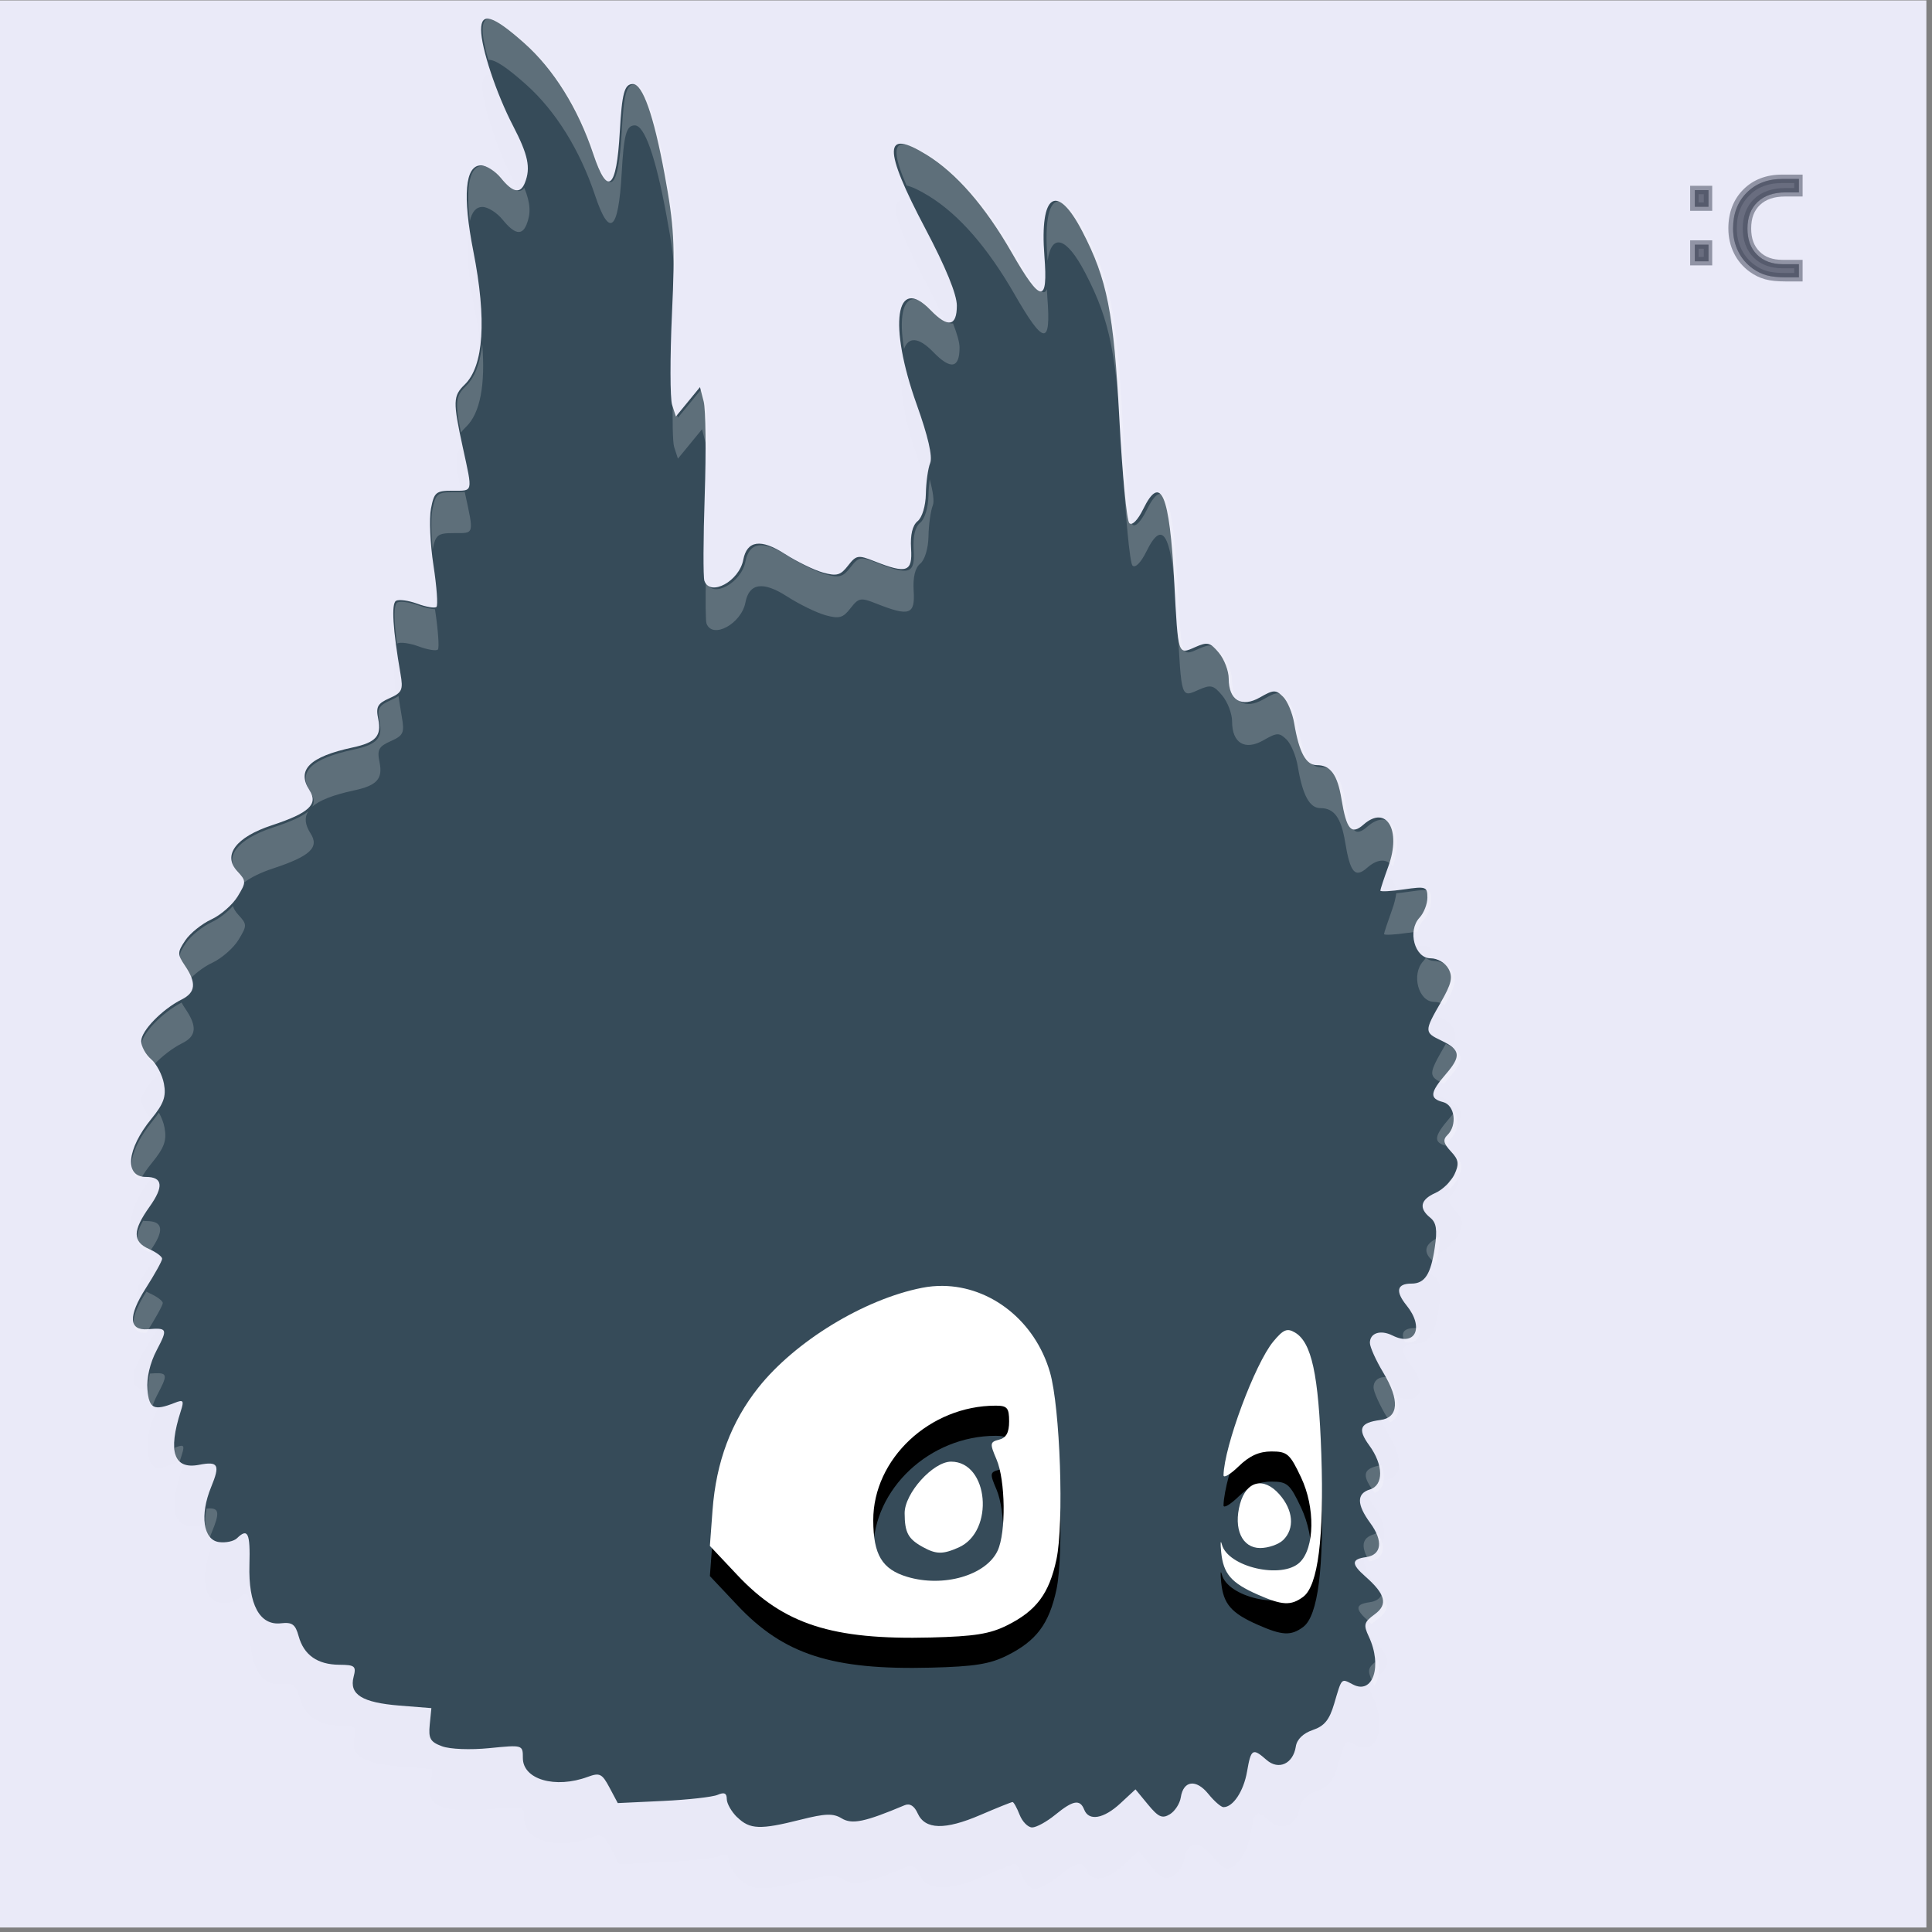 <?xml version="1.0" encoding="UTF-8" standalone="no"?>
<!-- Created with Inkscape (http://www.inkscape.org/) -->

<svg
   xmlns:dc="http://purl.org/dc/elements/1.1/"
   xmlns:cc="http://creativecommons.org/ns#"
   xmlns:rdf="http://www.w3.org/1999/02/22-rdf-syntax-ns#"
   xmlns:svg="http://www.w3.org/2000/svg"
   xmlns="http://www.w3.org/2000/svg"
   xmlns:xlink="http://www.w3.org/1999/xlink"
   xmlns:sodipodi="http://sodipodi.sourceforge.net/DTD/sodipodi-0.dtd"
   xmlns:inkscape="http://www.inkscape.org/namespaces/inkscape"
   width="512"
   height="512"
   viewBox="0 0 512 512"
   id="svg2"
   version="1.1"
   inkscape:version="0.92.2 2405546, 2018-03-11"
   sodipodi:docname="poor.svg">
  <rect x="0" y="0" width="512" height="512" fill="#808080" stroke="none"/>
  <defs
     id="defs4">
    <pattern
       inkscape:collect="always"
       xlink:href="#Strips1_1"
       id="pattern2643"
       patternTransform="scale(2.575,3.343)" />
    <pattern
       inkscape:stockid="Stripes 1:1"
       id="Strips1_1"
       patternTransform="translate(0,0) scale(10,10)"
       height="1"
       width="2"
       patternUnits="userSpaceOnUse"
       inkscape:collect="always">
      <rect
         id="rect1925"
         height="2"
         width="1"
         y="-0.5"
         x="0"
         style="fill:black;stroke:none" />
    </pattern>
    <clipPath
       id="f">
      <rect
         width="384"
         height="384"
         id="rect10"
         x="0"
         y="0" />
    </clipPath>
    <mask
       id="d">
      <g
         id="g7"
         style="filter:url(#alpha)"
         transform="translate(0,540.362)">
        <rect
           width="384"
           height="384"
           id="rect5"
           x="0"
           y="0"
           style="fill-opacity:0.2" />
      </g>
    </mask>
    <filter
       id="alpha"
       x="0"
       y="0"
       width="1"
       height="1">
      <feColorMatrix
         in="SourceGraphic"
         values="0 0 0 0 1 0 0 0 0 1 0 0 0 0 1 0 0 0 1 0"
         id="feColorMatrix2" />
    </filter>
    <clipPath
       id="clipPath189">
      <rect
         width="384"
         height="384"
         id="rect187"
         x="0"
         y="0" />
    </clipPath>
    <clipPath
       id="e">
      <rect
         width="384"
         height="384"
         id="rect21"
         x="0"
         y="0" />
    </clipPath>
    <mask
       id="c">
      <g
         id="g18"
         style="filter:url(#alpha)"
         transform="translate(0,540.362)">
        <rect
           width="384"
           height="384"
           id="rect16"
           x="0"
           y="0"
           style="fill-opacity:0.2" />
      </g>
    </mask>
    <filter
       id="filter198"
       x="0"
       y="0"
       width="1"
       height="1">
      <feColorMatrix
         in="SourceGraphic"
         values="0 0 0 0 1 0 0 0 0 1 0 0 0 0 1 0 0 0 1 0"
         id="feColorMatrix196" />
    </filter>
    <clipPath
       id="clipPath202">
      <rect
         width="384"
         height="384"
         id="rect200"
         x="0"
         y="0" />
    </clipPath>
  </defs>
  <sodipodi:namedview
     id="base"
     pagecolor="#ffffff"
     bordercolor="#666666"
     borderopacity="1.0"
     inkscape:pageopacity="0.0"
     inkscape:pageshadow="2"
     inkscape:zoom="0.53541056"
     inkscape:cx="384.68897"
     inkscape:cy="418.06522"
     inkscape:document-units="px"
     inkscape:current-layer="g2671"
     showgrid="false"
     units="px"
     inkscape:showpageshadow="false"
     inkscape:window-width="1920"
     inkscape:window-height="994"
     inkscape:window-x="0"
     inkscape:window-y="21"
     inkscape:window-maximized="1" />
  <g
     inkscape:label="Livello 1"
     inkscape:groupmode="layer"
     id="layer1"
     transform="translate(0,-540.362)">
    <g
       transform="matrix(11.005,0,0,11.005,-1901.785,3723.089)"
       id="g170">
      <path
         style="opacity:0.3;stroke-width:0.121"
         inkscape:connector-curvature="0"
         id="path37"
         d="m 190.618,-243.979 c -0.139,-0.135 -0.253,-0.334 -0.253,-0.443 0,-0.143 -0.061,-0.171 -0.221,-0.101 -0.121,0.053 -0.714,0.119 -1.316,0.147 l -1.095,0.052 -0.2,-0.376 c -0.178,-0.335 -0.235,-0.363 -0.523,-0.257 -0.786,0.29 -1.568,0.064 -1.568,-0.454 0,-0.319 -9.2e-4,-0.319 -0.807,-0.239 -0.461,0.046 -0.951,0.027 -1.144,-0.044 -0.284,-0.105 -0.331,-0.186 -0.298,-0.522 l 0.04,-0.399 -0.77,-0.061 c -0.902,-0.073 -1.217,-0.268 -1.108,-0.69 0.068,-0.263 0.035,-0.293 -0.348,-0.296 -0.526,-0.006 -0.852,-0.235 -0.978,-0.69 -0.079,-0.287 -0.156,-0.342 -0.426,-0.311 -0.514,0.06 -0.79,-0.452 -0.762,-1.411 0.022,-0.77 -0.038,-0.898 -0.301,-0.642 -0.075,0.073 -0.271,0.115 -0.435,0.092 -0.38,-0.053 -0.465,-0.654 -0.188,-1.328 0.222,-0.54 0.175,-0.627 -0.29,-0.537 -0.611,0.118 -0.758,-0.313 -0.443,-1.295 0.083,-0.257 0.064,-0.284 -0.145,-0.201 -0.505,0.199 -0.619,0.145 -0.659,-0.321 -0.024,-0.28 0.061,-0.642 0.224,-0.951 0.271,-0.517 0.26,-0.543 -0.217,-0.505 -0.46,0.036 -0.477,-0.317 -0.046,-0.99 0.217,-0.339 0.394,-0.66 0.394,-0.712 0,-0.052 -0.142,-0.158 -0.316,-0.235 -0.402,-0.178 -0.399,-0.444 0.012,-1.021 0.348,-0.489 0.32,-0.72 -0.087,-0.72 -0.528,0 -0.466,-0.672 0.13,-1.401 0.299,-0.366 0.362,-0.54 0.304,-0.849 -0.039,-0.214 -0.179,-0.48 -0.31,-0.592 -0.131,-0.112 -0.239,-0.308 -0.239,-0.437 0,-0.248 0.507,-0.77 0.978,-1.005 0.336,-0.168 0.359,-0.399 0.081,-0.813 -0.188,-0.279 -0.188,-0.326 0.006,-0.614 0.115,-0.172 0.398,-0.398 0.627,-0.505 0.229,-0.106 0.516,-0.356 0.637,-0.555 0.21,-0.345 0.209,-0.373 -0.009,-0.608 -0.361,-0.388 -0.033,-0.824 0.833,-1.11 0.901,-0.297 1.127,-0.507 0.909,-0.847 -0.317,-0.493 0.004,-0.809 1.049,-1.033 0.552,-0.118 0.695,-0.278 0.612,-0.681 -0.062,-0.299 -0.019,-0.377 0.27,-0.506 0.305,-0.135 0.335,-0.2 0.267,-0.587 -0.186,-1.076 -0.225,-1.695 -0.109,-1.765 0.068,-0.041 0.3,-0.009 0.516,0.07 0.216,0.08 0.424,0.114 0.462,0.076 0.038,-0.037 0.006,-0.489 -0.073,-1.003 -0.08,-0.515 -0.107,-1.13 -0.06,-1.368 0.076,-0.397 0.12,-0.433 0.52,-0.433 0.505,0 0.49,0.064 0.249,-1.043 -0.242,-1.112 -0.238,-1.243 0.045,-1.519 0.461,-0.448 0.534,-1.568 0.21,-3.213 -0.265,-1.347 -0.202,-2.079 0.181,-2.079 0.131,0 0.349,0.138 0.486,0.307 0.286,0.353 0.468,0.389 0.577,0.113 0.144,-0.362 0.079,-0.67 -0.287,-1.375 -0.405,-0.779 -0.771,-1.882 -0.771,-2.319 0,-0.436 0.289,-0.346 1.041,0.323 0.712,0.633 1.3,1.577 1.666,2.675 0.346,1.037 0.562,0.86 0.64,-0.527 0.053,-0.945 0.112,-1.16 0.316,-1.16 0.236,0 0.502,0.753 0.763,2.166 0.234,1.266 0.258,1.703 0.181,3.376 -0.048,1.058 -0.047,2.049 0.003,2.203 l 0.091,0.281 0.291,-0.354 0.29,-0.354 0.09,0.347 c 0.049,0.191 0.061,1.209 0.025,2.262 -0.035,1.053 -0.039,1.984 -0.008,2.069 0.143,0.386 0.839,0.009 0.938,-0.508 0.09,-0.467 0.424,-0.515 0.999,-0.145 0.294,0.189 0.711,0.393 0.926,0.453 0.332,0.092 0.423,0.067 0.604,-0.166 0.199,-0.256 0.244,-0.263 0.632,-0.109 0.788,0.312 0.927,0.265 0.891,-0.306 -0.021,-0.332 0.034,-0.559 0.158,-0.659 0.109,-0.088 0.194,-0.368 0.199,-0.66 0.005,-0.279 0.052,-0.614 0.104,-0.744 0.062,-0.154 -0.052,-0.651 -0.324,-1.41 -0.691,-1.929 -0.51,-3.156 0.337,-2.279 0.417,0.431 0.631,0.393 0.631,-0.111 0,-0.27 -0.268,-0.927 -0.757,-1.852 -1.026,-1.943 -1.019,-2.434 0.026,-1.79 0.718,0.443 1.411,1.24 2.056,2.363 0.703,1.225 0.879,1.244 0.788,0.083 -0.118,-1.51 0.299,-1.781 0.915,-0.596 0.602,1.16 0.76,1.96 0.895,4.54 0.069,1.316 0.177,2.442 0.24,2.503 0.068,0.066 0.203,-0.071 0.335,-0.339 0.425,-0.866 0.637,-0.366 0.75,1.764 0.094,1.784 0.084,1.755 0.505,1.568 0.297,-0.132 0.362,-0.116 0.572,0.137 0.131,0.157 0.237,0.438 0.237,0.625 0,0.522 0.31,0.707 0.756,0.452 0.324,-0.186 0.38,-0.188 0.554,-0.018 0.107,0.104 0.229,0.394 0.271,0.645 0.117,0.7 0.284,1.008 0.547,1.008 0.33,0 0.498,0.231 0.594,0.817 0.122,0.742 0.239,0.877 0.534,0.616 0.55,-0.484 0.917,0.131 0.599,1.005 -0.107,0.296 -0.195,0.561 -0.195,0.59 0,0.029 0.255,0.017 0.568,-0.029 0.532,-0.077 0.568,-0.065 0.568,0.198 0,0.154 -0.085,0.372 -0.19,0.485 -0.296,0.318 -0.117,0.981 0.264,0.981 0.169,0 0.355,0.108 0.434,0.251 0.112,0.203 0.076,0.359 -0.185,0.813 -0.401,0.697 -0.4,0.726 0.015,0.923 0.462,0.219 0.483,0.374 0.109,0.807 -0.387,0.447 -0.402,0.593 -0.069,0.677 0.284,0.072 0.348,0.559 0.104,0.796 -0.114,0.111 -0.095,0.203 0.083,0.393 0.192,0.207 0.207,0.301 0.087,0.557 -0.079,0.17 -0.287,0.371 -0.462,0.449 -0.362,0.161 -0.405,0.369 -0.123,0.596 0.148,0.12 0.174,0.289 0.11,0.721 -0.096,0.649 -0.24,0.871 -0.565,0.871 -0.352,0 -0.393,0.185 -0.117,0.526 0.433,0.534 0.214,1.004 -0.339,0.726 -0.29,-0.145 -0.546,-0.062 -0.546,0.177 0,0.1 0.146,0.425 0.325,0.722 0.398,0.66 0.371,1.083 -0.072,1.141 -0.493,0.064 -0.559,0.215 -0.268,0.613 0.345,0.471 0.352,0.96 0.016,1.064 -0.323,0.1 -0.32,0.361 0.009,0.81 0.318,0.434 0.275,0.771 -0.105,0.824 -0.353,0.049 -0.357,0.164 -0.019,0.462 0.495,0.435 0.556,0.679 0.23,0.918 -0.26,0.191 -0.276,0.252 -0.141,0.539 0.332,0.708 0.1,1.407 -0.383,1.156 -0.289,-0.15 -0.264,-0.175 -0.453,0.464 -0.115,0.39 -0.236,0.539 -0.517,0.634 -0.231,0.079 -0.382,0.226 -0.408,0.398 -0.064,0.418 -0.416,0.58 -0.707,0.324 -0.335,-0.295 -0.375,-0.272 -0.471,0.284 -0.082,0.472 -0.337,0.857 -0.568,0.857 -0.059,0 -0.225,-0.145 -0.367,-0.321 -0.295,-0.364 -0.602,-0.324 -0.664,0.086 -0.023,0.149 -0.141,0.332 -0.263,0.407 -0.183,0.111 -0.276,0.07 -0.526,-0.233 l -0.304,-0.368 -0.364,0.338 c -0.402,0.373 -0.761,0.436 -0.873,0.153 -0.102,-0.259 -0.268,-0.23 -0.699,0.123 -0.206,0.168 -0.456,0.306 -0.558,0.306 -0.1,0 -0.237,-0.138 -0.303,-0.307 -0.066,-0.169 -0.143,-0.307 -0.171,-0.307 -0.028,0 -0.378,0.141 -0.779,0.313 -0.854,0.367 -1.333,0.354 -1.511,-0.039 -0.082,-0.183 -0.19,-0.251 -0.316,-0.198 -0.959,0.404 -1.269,0.469 -1.518,0.318 -0.208,-0.126 -0.392,-0.12 -0.996,0.032 -0.974,0.245 -1.222,0.236 -1.525,-0.059 z" />
      <g
         id="g53"
         transform="matrix(0.121,0,0,0.121,168.707,-290.209)">
        <path
           style="opacity:1;fill:#eaeaf8;fill-opacity:0.996;stroke:none;stroke-width:4.996;stroke-linecap:round;stroke-linejoin:bevel;stroke-miterlimit:4;stroke-dasharray:none;stroke-dashoffset:0;stroke-opacity:1;paint-order:stroke fill markers"
           d="M 33.773,8.361 H 417.296 V 391.884 H 33.773 Z"
           id="rect2645"
           inkscape:connector-curvature="0" />
        <path
           inkscape:connector-curvature="0"
           id="path39"
           d="m 180.64,369.96 c -1.145,-1.113 -2.082,-2.754 -2.082,-3.648 0,-1.176 -0.504,-1.406 -1.82,-0.832 -1,0.434 -5.883,0.98 -10.848,1.215 l -9.027,0.426 -1.652,-3.102 c -1.469,-2.762 -1.941,-2.992 -4.309,-2.121 -6.477,2.394 -12.926,0.527 -12.926,-3.742 0,-2.633 -0.008,-2.633 -6.652,-1.973 -3.797,0.379 -7.84,0.223 -9.43,-0.367 -2.344,-0.863 -2.727,-1.535 -2.453,-4.305 l 0.328,-3.289 -6.348,-0.504 c -7.438,-0.602 -10.035,-2.207 -9.137,-5.688 0.562,-2.172 0.285,-2.414 -2.871,-2.438 -4.336,-0.047 -7.023,-1.941 -8.062,-5.688 -0.648,-2.363 -1.285,-2.82 -3.508,-2.566 -4.234,0.492 -6.512,-3.723 -6.285,-11.629 0.18,-6.348 -0.312,-7.406 -2.481,-5.293 -0.621,0.602 -2.234,0.949 -3.59,0.758 -3.133,-0.434 -3.836,-5.391 -1.551,-10.945 1.832,-4.453 1.441,-5.172 -2.391,-4.43 -5.035,0.973 -6.25,-2.578 -3.652,-10.68 0.688,-2.121 0.531,-2.34 -1.199,-1.656 -4.16,1.645 -5.102,1.191 -5.43,-2.648 -0.195,-2.305 0.504,-5.293 1.844,-7.836 2.231,-4.262 2.141,-4.477 -1.789,-4.164 -3.793,0.297 -3.93,-2.617 -0.383,-8.16 1.785,-2.797 3.25,-5.438 3.25,-5.867 0,-0.43 -1.172,-1.301 -2.602,-1.934 -3.316,-1.469 -3.289,-3.664 0.098,-8.414 2.867,-4.027 2.641,-5.934 -0.715,-5.934 -4.356,0 -3.844,-5.539 1.07,-11.551 2.465,-3.019 2.981,-4.449 2.508,-6.996 -0.324,-1.762 -1.473,-3.957 -2.555,-4.883 -1.082,-0.922 -1.969,-2.543 -1.969,-3.602 0,-2.047 4.184,-6.344 8.062,-8.285 2.773,-1.387 2.961,-3.293 0.664,-6.699 -1.551,-2.301 -1.547,-2.691 0.051,-5.062 0.949,-1.414 3.277,-3.285 5.168,-4.164 1.891,-0.875 4.254,-2.938 5.25,-4.578 1.73,-2.848 1.727,-3.078 -0.07,-5.012 -2.977,-3.195 -0.273,-6.797 6.871,-9.148 7.426,-2.445 9.289,-4.184 7.492,-6.981 -2.613,-4.062 0.031,-6.668 8.645,-8.52 4.551,-0.977 5.727,-2.289 5.043,-5.617 -0.508,-2.461 -0.16,-3.109 2.227,-4.168 2.512,-1.113 2.758,-1.648 2.203,-4.836 -1.535,-8.871 -1.852,-13.977 -0.902,-14.547 0.559,-0.336 2.473,-0.078 4.25,0.574 1.781,0.656 3.496,0.938 3.812,0.629 0.316,-0.309 0.047,-4.031 -0.602,-8.27 -0.656,-4.242 -0.879,-9.316 -0.496,-11.281 0.629,-3.269 0.988,-3.57 4.285,-3.57 4.164,0 4.039,0.523 2.055,-8.598 -1.996,-9.168 -1.965,-10.25 0.371,-12.523 3.797,-3.691 4.402,-12.93 1.73,-26.484 -2.188,-11.102 -1.664,-17.137 1.492,-17.137 1.078,0 2.879,1.137 4.004,2.527 2.359,2.914 3.859,3.207 4.758,0.93 1.184,-2.984 0.648,-5.527 -2.363,-11.336 -3.336,-6.422 -6.359,-15.52 -6.359,-19.121 0,-3.594 2.379,-2.856 8.586,2.66 5.867,5.215 10.719,13 13.738,22.055 2.856,8.551 4.633,7.086 5.277,-4.344 0.438,-7.793 0.922,-9.566 2.606,-9.566 1.949,0 4.137,6.207 6.293,17.855 1.93,10.434 2.125,14.039 1.488,27.836 -0.398,8.719 -0.387,16.891 0.027,18.164 l 0.754,2.312 2.398,-2.922 2.394,-2.922 0.738,2.859 c 0.406,1.574 0.5,9.965 0.207,18.648 -0.293,8.684 -0.32,16.359 -0.062,17.055 1.18,3.184 6.914,0.074 7.731,-4.191 0.738,-3.848 3.496,-4.246 8.234,-1.199 2.426,1.559 5.859,3.238 7.633,3.734 2.734,0.762 3.488,0.555 4.981,-1.371 1.637,-2.109 2.008,-2.172 5.207,-0.902 6.496,2.574 7.644,2.184 7.344,-2.519 -0.172,-2.738 0.277,-4.606 1.301,-5.434 0.902,-0.727 1.598,-3.031 1.641,-5.438 0.039,-2.297 0.426,-5.059 0.859,-6.133 0.512,-1.27 -0.43,-5.363 -2.672,-11.625 -5.699,-15.902 -4.203,-26.016 2.777,-18.789 3.438,3.555 5.203,3.242 5.203,-0.918 0,-2.227 -2.211,-7.641 -6.242,-15.27 -8.461,-16.02 -8.398,-20.066 0.219,-14.754 5.922,3.652 11.633,10.219 16.949,19.48 5.797,10.102 7.246,10.254 6.5,0.68 -0.969,-12.449 2.469,-14.684 7.543,-4.91 4.965,9.562 6.266,16.156 7.379,37.43 0.57,10.848 1.461,20.129 1.977,20.637 0.562,0.543 1.676,-0.582 2.762,-2.793 3.5,-7.141 5.254,-3.016 6.18,14.539 0.773,14.707 0.695,14.465 4.164,12.93 2.449,-1.086 2.981,-0.957 4.719,1.129 1.078,1.293 1.957,3.609 1.957,5.148 0,4.305 2.559,5.832 6.231,3.723 2.672,-1.535 3.129,-1.551 4.57,-0.145 0.883,0.855 1.887,3.25 2.231,5.32 0.965,5.773 2.34,8.312 4.508,8.312 2.719,0 4.102,1.902 4.898,6.738 1.004,6.117 1.969,7.227 4.402,5.082 4.535,-3.988 7.559,1.082 4.941,8.285 -0.883,2.438 -1.605,4.625 -1.605,4.867 0,0.242 2.106,0.137 4.684,-0.242 4.387,-0.637 4.68,-0.535 4.68,1.629 0,1.273 -0.703,3.07 -1.566,3.996 -2.441,2.621 -0.965,8.086 2.18,8.086 1.391,0 2.926,0.891 3.574,2.07 0.922,1.672 0.625,2.961 -1.523,6.703 -3.305,5.746 -3.301,5.988 0.121,7.609 3.812,1.809 3.984,3.086 0.902,6.652 -3.191,3.684 -3.312,4.887 -0.566,5.582 2.344,0.598 2.867,4.609 0.859,6.562 -0.938,0.914 -0.781,1.672 0.684,3.242 1.586,1.703 1.707,2.484 0.719,4.59 -0.652,1.398 -2.367,3.062 -3.805,3.699 -2.984,1.324 -3.34,3.039 -1.016,4.914 1.223,0.988 1.438,2.383 0.906,5.941 -0.793,5.348 -1.98,7.18 -4.656,7.18 -2.898,0 -3.238,1.523 -0.961,4.34 3.57,4.406 1.766,8.273 -2.793,5.988 -2.387,-1.195 -4.504,-0.508 -4.504,1.461 0,0.828 1.207,3.504 2.68,5.949 3.277,5.438 3.055,8.93 -0.598,9.406 -4.066,0.531 -4.609,1.773 -2.211,5.051 2.844,3.883 2.902,7.918 0.129,8.773 -2.664,0.82 -2.641,2.973 0.074,6.68 2.625,3.578 2.269,6.359 -0.863,6.793 -2.906,0.402 -2.941,1.355 -0.156,3.809 4.078,3.586 4.582,5.602 1.898,7.566 -2.144,1.574 -2.273,2.074 -1.164,4.441 2.734,5.836 0.824,11.602 -3.16,9.527 -2.383,-1.238 -2.18,-1.445 -3.738,3.828 -0.949,3.219 -1.949,4.445 -4.266,5.231 -1.906,0.648 -3.152,1.859 -3.367,3.281 -0.527,3.445 -3.434,4.777 -5.828,2.668 -2.766,-2.43 -3.09,-2.238 -3.883,2.34 -0.676,3.891 -2.777,7.062 -4.68,7.062 -0.488,0 -1.852,-1.191 -3.027,-2.644 -2.43,-3 -4.961,-2.672 -5.477,0.707 -0.188,1.23 -1.164,2.738 -2.172,3.352 -1.512,0.918 -2.277,0.578 -4.34,-1.922 l -2.504,-3.035 -3.004,2.785 c -3.316,3.074 -6.273,3.594 -7.195,1.262 -0.844,-2.137 -2.211,-1.895 -5.766,1.012 -1.695,1.383 -3.758,2.519 -4.598,2.519 -0.828,0 -1.953,-1.137 -2.496,-2.527 -0.543,-1.391 -1.176,-2.527 -1.406,-2.527 -0.227,0 -3.117,1.16 -6.422,2.582 -7.039,3.023 -10.988,2.922 -12.453,-0.32 -0.68,-1.508 -1.57,-2.066 -2.602,-1.629 -7.902,3.332 -10.465,3.867 -12.516,2.621 -1.715,-1.039 -3.231,-0.992 -8.215,0.262 -8.027,2.023 -10.078,1.945 -12.574,-0.484 z"
           style="fill:#364b59;fill-opacity:1" />
        <path
           style="fill:url(#pattern2643);fill-opacity:1;opacity:0"
           d="m 180.64,369.96 c -1.145,-1.113 -2.082,-2.754 -2.082,-3.648 0,-1.176 -0.504,-1.406 -1.82,-0.832 -1,0.434 -5.883,0.98 -10.848,1.215 l -9.027,0.426 -1.652,-3.102 c -1.469,-2.762 -1.941,-2.992 -4.309,-2.121 -6.477,2.394 -12.926,0.527 -12.926,-3.742 0,-2.633 -0.008,-2.633 -6.652,-1.973 -3.797,0.379 -7.84,0.223 -9.43,-0.367 -2.344,-0.863 -2.727,-1.535 -2.453,-4.305 l 0.328,-3.289 -6.348,-0.504 c -7.438,-0.602 -10.035,-2.207 -9.137,-5.688 0.562,-2.172 0.285,-2.414 -2.871,-2.438 -4.336,-0.047 -7.023,-1.941 -8.062,-5.688 -0.648,-2.363 -1.285,-2.82 -3.508,-2.566 -4.234,0.492 -6.512,-3.723 -6.285,-11.629 0.18,-6.348 -0.312,-7.406 -2.481,-5.293 -0.621,0.602 -2.234,0.949 -3.59,0.758 -3.133,-0.434 -3.836,-5.391 -1.551,-10.945 1.832,-4.453 1.441,-5.172 -2.391,-4.43 -5.035,0.973 -6.25,-2.578 -3.652,-10.68 0.688,-2.121 0.531,-2.34 -1.199,-1.656 -4.16,1.645 -5.102,1.191 -5.43,-2.648 -0.195,-2.305 0.504,-5.293 1.844,-7.836 2.231,-4.262 2.141,-4.477 -1.789,-4.164 -3.793,0.297 -3.93,-2.617 -0.383,-8.16 1.785,-2.797 3.25,-5.438 3.25,-5.867 0,-0.43 -1.172,-1.301 -2.602,-1.934 -3.316,-1.469 -3.289,-3.664 0.098,-8.414 2.867,-4.027 2.641,-5.934 -0.715,-5.934 -4.356,0 -3.844,-5.539 1.07,-11.551 2.465,-3.019 2.981,-4.449 2.508,-6.996 -0.324,-1.762 -1.473,-3.957 -2.555,-4.883 -1.082,-0.922 -1.969,-2.543 -1.969,-3.602 0,-2.047 4.184,-6.344 8.062,-8.285 2.773,-1.387 2.961,-3.293 0.664,-6.699 -1.551,-2.301 -1.547,-2.691 0.051,-5.062 0.949,-1.414 3.277,-3.285 5.168,-4.164 1.891,-0.875 4.254,-2.938 5.25,-4.578 1.73,-2.848 1.727,-3.078 -0.07,-5.012 -2.977,-3.195 -0.273,-6.797 6.871,-9.148 7.426,-2.445 9.289,-4.184 7.492,-6.981 -2.613,-4.062 0.031,-6.668 8.645,-8.52 4.551,-0.977 5.727,-2.289 5.043,-5.617 -0.508,-2.461 -0.16,-3.109 2.227,-4.168 2.512,-1.113 2.758,-1.648 2.203,-4.836 -1.535,-8.871 -1.852,-13.977 -0.902,-14.547 0.559,-0.336 2.473,-0.078 4.25,0.574 1.781,0.656 3.496,0.938 3.812,0.629 0.316,-0.309 0.047,-4.031 -0.602,-8.27 -0.656,-4.242 -0.879,-9.316 -0.496,-11.281 0.629,-3.269 0.988,-3.57 4.285,-3.57 4.164,0 4.039,0.523 2.055,-8.598 -1.996,-9.168 -1.965,-10.25 0.371,-12.523 3.797,-3.691 4.402,-12.93 1.73,-26.484 -2.188,-11.102 -1.664,-17.137 1.492,-17.137 1.078,0 2.879,1.137 4.004,2.527 2.359,2.914 3.859,3.207 4.758,0.93 1.184,-2.984 0.648,-5.527 -2.363,-11.336 -3.336,-6.422 -6.359,-15.52 -6.359,-19.121 0,-3.594 2.379,-2.856 8.586,2.66 5.867,5.215 10.719,13 13.738,22.055 2.856,8.551 4.633,7.086 5.277,-4.344 0.438,-7.793 0.922,-9.566 2.606,-9.566 1.949,0 4.137,6.207 6.293,17.855 1.93,10.434 2.125,14.039 1.488,27.836 -0.398,8.719 -0.387,16.891 0.027,18.164 l 0.754,2.312 2.398,-2.922 2.394,-2.922 0.738,2.859 c 0.406,1.574 0.5,9.965 0.207,18.648 -0.293,8.684 -0.32,16.359 -0.062,17.055 1.18,3.184 6.914,0.074 7.731,-4.191 0.738,-3.848 3.496,-4.246 8.234,-1.199 2.426,1.559 5.859,3.238 7.633,3.734 2.734,0.762 3.488,0.555 4.981,-1.371 1.637,-2.109 2.008,-2.172 5.207,-0.902 6.496,2.574 7.644,2.184 7.344,-2.519 -0.172,-2.738 0.277,-4.606 1.301,-5.434 0.902,-0.727 1.598,-3.031 1.641,-5.438 0.039,-2.297 0.426,-5.059 0.859,-6.133 0.512,-1.27 -0.43,-5.363 -2.672,-11.625 -5.699,-15.902 -4.203,-26.016 2.777,-18.789 3.438,3.555 5.203,3.242 5.203,-0.918 0,-2.227 -2.211,-7.641 -6.242,-15.27 -8.461,-16.02 -8.398,-20.066 0.219,-14.754 5.922,3.652 11.633,10.219 16.949,19.48 5.797,10.102 7.246,10.254 6.5,0.68 -0.969,-12.449 2.469,-14.684 7.543,-4.91 4.965,9.562 6.266,16.156 7.379,37.43 0.57,10.848 1.461,20.129 1.977,20.637 0.562,0.543 1.676,-0.582 2.762,-2.793 3.5,-7.141 5.254,-3.016 6.18,14.539 0.773,14.707 0.695,14.465 4.164,12.93 2.449,-1.086 2.981,-0.957 4.719,1.129 1.078,1.293 1.957,3.609 1.957,5.148 0,4.305 2.559,5.832 6.231,3.723 2.672,-1.535 3.129,-1.551 4.57,-0.145 0.883,0.855 1.887,3.25 2.231,5.32 0.965,5.773 2.34,8.312 4.508,8.312 2.719,0 4.102,1.902 4.898,6.738 1.004,6.117 1.969,7.227 4.402,5.082 4.535,-3.988 7.559,1.082 4.941,8.285 -0.883,2.438 -1.605,4.625 -1.605,4.867 0,0.242 2.106,0.137 4.684,-0.242 4.387,-0.637 4.68,-0.535 4.68,1.629 0,1.273 -0.703,3.07 -1.566,3.996 -2.441,2.621 -0.965,8.086 2.18,8.086 1.391,0 2.926,0.891 3.574,2.07 0.922,1.672 0.625,2.961 -1.523,6.703 -3.305,5.746 -3.301,5.988 0.121,7.609 3.812,1.809 3.984,3.086 0.902,6.652 -3.191,3.684 -3.312,4.887 -0.566,5.582 2.344,0.598 2.867,4.609 0.859,6.562 -0.938,0.914 -0.781,1.672 0.684,3.242 1.586,1.703 1.707,2.484 0.719,4.59 -0.652,1.398 -2.367,3.062 -3.805,3.699 -2.984,1.324 -3.34,3.039 -1.016,4.914 1.223,0.988 1.438,2.383 0.906,5.941 -0.793,5.348 -1.98,7.18 -4.656,7.18 -2.898,0 -3.238,1.523 -0.961,4.34 3.57,4.406 1.766,8.273 -2.793,5.988 -2.387,-1.195 -4.504,-0.508 -4.504,1.461 0,0.828 1.207,3.504 2.68,5.949 3.277,5.438 3.055,8.93 -0.598,9.406 -4.066,0.531 -4.609,1.773 -2.211,5.051 2.844,3.883 2.902,7.918 0.129,8.773 -2.664,0.82 -2.641,2.973 0.074,6.68 2.625,3.578 2.269,6.359 -0.863,6.793 -2.906,0.402 -2.941,1.355 -0.156,3.809 4.078,3.586 4.582,5.602 1.898,7.566 -2.144,1.574 -2.273,2.074 -1.164,4.441 2.734,5.836 0.824,11.602 -3.16,9.527 -2.383,-1.238 -2.18,-1.445 -3.738,3.828 -0.949,3.219 -1.949,4.445 -4.266,5.231 -1.906,0.648 -3.152,1.859 -3.367,3.281 -0.527,3.445 -3.434,4.777 -5.828,2.668 -2.766,-2.43 -3.09,-2.238 -3.883,2.34 -0.676,3.891 -2.777,7.062 -4.68,7.062 -0.488,0 -1.852,-1.191 -3.027,-2.644 -2.43,-3 -4.961,-2.672 -5.477,0.707 -0.188,1.23 -1.164,2.738 -2.172,3.352 -1.512,0.918 -2.277,0.578 -4.34,-1.922 l -2.504,-3.035 -3.004,2.785 c -3.316,3.074 -6.273,3.594 -7.195,1.262 -0.844,-2.137 -2.211,-1.895 -5.766,1.012 -1.695,1.383 -3.758,2.519 -4.598,2.519 -0.828,0 -1.953,-1.137 -2.496,-2.527 -0.543,-1.391 -1.176,-2.527 -1.406,-2.527 -0.227,0 -3.117,1.16 -6.422,2.582 -7.039,3.023 -10.988,2.922 -12.453,-0.32 -0.68,-1.508 -1.57,-2.066 -2.602,-1.629 -7.902,3.332 -10.465,3.867 -12.516,2.621 -1.715,-1.039 -3.231,-0.992 -8.215,0.262 -8.027,2.023 -10.078,1.945 -12.574,-0.484 z"
           id="path402"
           inkscape:connector-curvature="0" />
        <g
           clip-path="url(#f)"
           id="use41">
          <path
             inkscape:connector-curvature="0"
             id="path398"
             d="m 221.53,270.19 c -1.363,-0.012 -2.742,0.113 -4.125,0.387 -11.535,2.277 -25.238,10.629 -32.57,19.863 -5.41,6.82 -8.387,14.773 -9.109,24.363 l -0.531,7.137 5.465,5.801 c 9.219,9.809 18.879,12.926 38.484,12.426 8.738,-0.219 11.785,-0.707 15.242,-2.441 5.801,-2.906 8.324,-6.281 9.781,-13.098 1.535,-7.199 0.738,-30.25 -1.289,-37.246 -2.973,-10.246 -11.793,-17.098 -21.348,-17.191 z m 10.555,23.836 c 2.281,0 2.664,0.445 2.664,3.129 0,2.231 -0.578,3.277 -1.996,3.637 -1.84,0.469 -1.871,0.762 -0.516,3.922 1.793,4.168 1.918,14.559 0.223,18.176 -2.301,4.918 -10.793,7.367 -17.992,5.203 -5.008,-1.508 -6.734,-4.387 -6.758,-11.234 -0.035,-12.246 11.258,-22.832 24.375,-22.832 z" />
        </g>
        <path
           style="fill:#ffffff"
           inkscape:connector-curvature="0"
           id="path43"
           d="m 221.53,264.19 c -1.363,-0.012 -2.742,0.113 -4.125,0.387 -11.535,2.277 -25.238,10.629 -32.57,19.863 -5.41,6.82 -8.387,14.773 -9.109,24.363 l -0.531,7.137 5.465,5.801 c 9.219,9.809 18.879,12.926 38.484,12.426 8.738,-0.219 11.785,-0.707 15.242,-2.441 5.801,-2.906 8.324,-6.281 9.781,-13.098 1.535,-7.199 0.738,-30.25 -1.289,-37.246 -2.973,-10.246 -11.793,-17.098 -21.348,-17.191 z m 10.555,23.836 c 2.281,0 2.664,0.445 2.664,3.129 0,2.231 -0.578,3.277 -1.996,3.637 -1.84,0.469 -1.871,0.762 -0.516,3.922 1.793,4.168 1.918,14.559 0.223,18.176 -2.301,4.918 -10.793,7.367 -17.992,5.203 -5.008,-1.508 -6.734,-4.387 -6.758,-11.234 -0.035,-12.246 11.258,-22.832 24.375,-22.832 z" />
        <path
           style="fill:#ffffff"
           inkscape:connector-curvature="0"
           id="path45"
           d="m 224.7,316.25 c 7.215,-3.191 5.992,-17.082 -1.5,-17.082 -3.594,0 -9.262,6.297 -9.246,10.266 0.019,3.867 0.691,5.113 3.629,6.734 2.648,1.461 3.977,1.477 7.117,0.082 z" />
        <g
           clip-path="url(#e)"
           id="use47">
          <path
             inkscape:connector-curvature="0"
             id="path394"
             d="m 293.27,332.07 c 2.957,-2.18 4.176,-11.766 3.609,-28.426 -0.539,-15.828 -1.93,-22.23 -5.25,-24.18 -1.562,-0.918 -2.312,-0.602 -4.312,1.809 -3.637,4.383 -9.777,20.875 -9.898,26.594 -0.016,0.652 1.344,-0.145 3.016,-1.77 2.144,-2.086 4.062,-2.957 6.512,-2.957 3.16,0 3.684,0.457 5.918,5.199 2.816,5.969 2.695,13.988 -0.258,16.859 -3.535,3.438 -14.355,0.949 -15.527,-3.574 -0.254,-0.984 -0.312,-0.273 -0.125,1.586 0.43,4.269 1.984,6.086 7.203,8.391 4.945,2.188 6.668,2.277 9.113,0.473 z" />
        </g>
        <path
           style="fill:#ffffff"
           inkscape:connector-curvature="0"
           id="path49"
           d="m 293.27,326.07 c 2.957,-2.18 4.176,-11.766 3.609,-28.426 -0.539,-15.828 -1.93,-22.23 -5.25,-24.18 -1.562,-0.918 -2.312,-0.602 -4.312,1.809 -3.637,4.383 -9.777,20.875 -9.898,26.594 -0.016,0.652 1.344,-0.145 3.016,-1.77 2.144,-2.086 4.062,-2.957 6.512,-2.957 3.16,0 3.684,0.457 5.918,5.199 2.816,5.969 2.695,13.988 -0.258,16.859 -3.535,3.438 -14.355,0.949 -15.527,-3.574 -0.254,-0.984 -0.312,-0.273 -0.125,1.586 0.43,4.269 1.984,6.086 7.203,8.391 4.945,2.188 6.668,2.277 9.113,0.473 z" />
        <path
           style="fill:#ffffff"
           inkscape:connector-curvature="0"
           id="path51"
           d="m 289.29,314.77 c 2.332,-2.269 2.023,-5.957 -0.766,-9.105 -3.117,-3.523 -6.562,-2.684 -7.82,1.906 -1.355,4.949 0.391,8.789 4.008,8.789 1.617,0 3.68,-0.715 4.578,-1.59 z" />
        <g
           aria-label=":D"
           style="font-style:normal;font-variant:normal;font-weight:bold;font-stretch:normal;font-size:15.98px;line-height:1.25;font-family:Decker;-inkscape-font-specification:'Decker, Bold';font-variant-ligatures:normal;font-variant-caps:normal;font-variant-numeric:normal;font-feature-settings:normal;text-align:start;letter-spacing:0px;word-spacing:0px;writing-mode:lr-tb;text-anchor:start;fill:#000000;fill-opacity:1;stroke:none;stroke-width:0.749"
           id="text2650">
          <g
             id="g2665"
             transform="matrix(1.724,0,0,1.724,-184.864,-87.432)"
             style="fill:#474c5f;fill-opacity:0.54">
            <path
               id="path2654"
               style="fill:#474c5f;fill-opacity:0.54;stroke-width:0.749"
               d="m 332.67,76.173 c -1.706,0 -3.083,0.528 -4.129,1.584 -1.051,1.056 -1.576,2.435 -1.576,4.136 0,0.968 0.197,1.849 0.593,2.645 0.39,0.796 0.956,1.459 1.694,1.99 0.499,0.359 1.032,0.616 1.599,0.772 0.567,0.156 1.33,0.234 2.287,0.234 h 1.428 V 86.014 h -1.835 c -1.264,0 -2.263,-0.367 -2.996,-1.1 -0.739,-0.739 -1.108,-1.741 -1.108,-3.005 0,-1.311 0.39,-2.335 1.17,-3.074 0.78,-0.739 1.859,-1.108 3.238,-1.108 h 1.53 v -1.554 z m -8.541,3.21 h -1.576 v -1.919 h 1.576 z m 0,6.297 h -1.576 v -1.919 h 1.576 z"
               inkscape:connector-curvature="0" />
            <path
               d="m 332.67,76.173 c -1.706,0 -3.083,0.528 -4.129,1.584 -1.051,1.056 -1.576,2.435 -1.576,4.136 0,0.968 0.197,1.849 0.593,2.645 0.39,0.796 0.956,1.459 1.694,1.99 0.499,0.359 1.032,0.616 1.599,0.772 0.567,0.156 1.33,0.234 2.287,0.234 h 1.428 V 86.014 h -1.835 c -1.264,0 -2.263,-0.367 -2.996,-1.1 -0.739,-0.739 -1.108,-1.741 -1.108,-3.005 0,-1.311 0.39,-2.335 1.17,-3.074 0.78,-0.739 1.859,-1.108 3.238,-1.108 h 1.53 v -1.554 z m -8.541,3.21 h -1.576 v -1.919 h 1.576 z m 0,6.297 h -1.576 v -1.919 h 1.576 z"
               style="fill:#474c5f;fill-opacity:0.54;stroke-width:0.749"
               id="path2677"
               inkscape:connector-curvature="0" />
          </g>
          <g
             style="fill:none;stroke:#000000;stroke-opacity:1;stroke-width:0.974;stroke-miterlimit:4;stroke-dasharray:none"
             transform="rotate(90,328.56,81.854)"
             id="g2671">
            <path
               style="color:#000000;font-style:normal;font-variant:normal;font-weight:normal;font-stretch:normal;font-size:medium;line-height:1.25;font-family:Decker;-inkscape-font-specification:'Decker, Bold';font-variant-ligatures:normal;font-variant-position:normal;font-variant-caps:normal;font-variant-numeric:normal;font-variant-alternates:normal;font-feature-settings:normal;text-indent:0;text-align:start;text-decoration:none;text-decoration-line:none;text-decoration-style:solid;text-decoration-color:#000000;letter-spacing:0px;word-spacing:0px;text-transform:none;writing-mode:lr-tb;direction:ltr;text-orientation:mixed;dominant-baseline:auto;baseline-shift:baseline;text-anchor:start;white-space:normal;shape-padding:0;clip-rule:nonzero;display:inline;overflow:visible;visibility:visible;opacity:1;isolation:auto;mix-blend-mode:normal;color-interpolation:sRGB;color-interpolation-filters:linearRGB;solid-color:#000000;solid-opacity:1;vector-effect:none;fill:#474c5f;fill-opacity:0.54;fill-rule:nonzero;stroke:none;stroke-width:1.679;stroke-linecap:butt;stroke-linejoin:miter;stroke-miterlimit:4;stroke-dasharray:none;stroke-dashoffset:0;stroke-opacity:1;color-rendering:auto;image-rendering:auto;shape-rendering:auto;text-rendering:auto;enable-background:accumulate"
               d="m 289.733,21.854 c 0,3.113 0.999,5.747 2.979,7.71 1.98,1.97 4.618,2.963 7.723,2.963 1.782,0 3.439,-0.369 4.932,-1.111 1.492,-0.732 2.748,-1.805 3.737,-3.181 0.673,-0.936 1.165,-1.948 1.461,-3.023 0.301,-1.094 0.431,-2.469 0.431,-4.164 v -3.299 h -4.299 v 4 c 0,2.017 -0.559,3.478 -1.653,4.572 -1.104,1.104 -2.57,1.663 -4.585,1.663 -2.093,0 -3.587,-0.589 -4.69,-1.754 -1.104,-1.166 -1.677,-2.776 -1.677,-5.003 v -3.478 h -4.36 z m 1.68,0 v -2.431 h 1 v 1.801 c 0,2.526 0.695,4.633 2.138,6.158 1.444,1.525 3.482,2.279 5.908,2.279 2.342,0 4.331,-0.712 5.774,-2.155 1.435,-1.435 2.141,-3.419 2.141,-5.76 v -2.323 h 0.946 v 1.623 c 0,1.604 -0.137,2.859 -0.374,3.72 -0.242,0.879 -0.641,1.702 -1.205,2.488 -0.84,1.169 -1.868,2.044 -3.117,2.656 v 0.003 h -0.003 c -1.25,0.621 -2.631,0.933 -4.185,0.933 -2.759,0 -4.878,-0.819 -6.538,-2.471 h -0.003 c -1.658,-1.642 -2.481,-3.753 -2.481,-6.521 z m 0.545,18.277 h 4.986 v -4.393 h -0.838 -4.148 z m 1.68,-1.677 v -1.04 h 1.629 v 1.04 z m 9.174,1.677 h 4.986 v -4.393 h -0.838 -4.148 z m 1.68,-1.677 v -1.04 h 1.629 v 1.04 z"
               id="path2669"
               inkscape:connector-curvature="0" />
          </g>
        </g>
      </g>
      <path
         style="opacity:0.2;fill:#ffffff;stroke-width:0.121"
         inkscape:connector-curvature="0"
         id="path55"
         d="m 184.565,-288.752 c -0.09,0.013 -0.131,0.102 -0.131,0.266 0,0.164 0.051,0.422 0.137,0.721 0.152,-0.016 0.44,0.176 0.904,0.589 0.712,0.633 1.3,1.577 1.666,2.675 0.346,1.037 0.562,0.859 0.64,-0.527 0.053,-0.945 0.112,-1.16 0.316,-1.16 0.236,0 0.502,0.753 0.763,2.166 0.124,0.67 0.188,1.11 0.21,1.622 0.032,-1.075 -0.017,-1.565 -0.21,-2.609 -0.262,-1.413 -0.527,-2.166 -0.763,-2.166 -0.204,0 -0.263,0.215 -0.316,1.16 -0.078,1.386 -0.294,1.564 -0.64,0.527 -0.366,-1.098 -0.955,-2.043 -1.666,-2.675 -0.471,-0.418 -0.76,-0.61 -0.911,-0.589 z m 9.988,3.017 c -0.232,0.01 -0.199,0.331 0.089,0.996 0.13,0.027 0.312,0.113 0.546,0.258 0.718,0.443 1.411,1.24 2.056,2.363 0.703,1.225 0.879,1.244 0.789,0.083 -0.006,-0.074 -0.009,-0.144 -0.013,-0.212 -0.081,0.228 -0.314,-0.053 -0.776,-0.857 -0.645,-1.123 -1.338,-1.92 -2.056,-2.363 -0.294,-0.181 -0.506,-0.273 -0.636,-0.267 z m -10.124,0.524 c -0.304,0 -0.405,0.462 -0.303,1.324 0.051,-0.221 0.151,-0.337 0.303,-0.337 0.131,0 0.349,0.138 0.486,0.307 0.286,0.353 0.468,0.389 0.577,0.113 0.105,-0.264 0.097,-0.501 -0.056,-0.882 -0.112,0.153 -0.279,0.082 -0.521,-0.217 -0.136,-0.169 -0.355,-0.307 -0.486,-0.307 z m 13.889,0.855 c -0.237,-0.022 -0.355,0.437 -0.286,1.334 0.003,0.034 0.004,0.062 0.006,0.094 0.096,-0.662 0.446,-0.594 0.909,0.297 0.602,1.16 0.76,1.96 0.895,4.54 0.069,1.316 0.177,2.442 0.24,2.503 0.068,0.066 0.203,-0.071 0.335,-0.339 0.425,-0.866 0.637,-0.366 0.75,1.764 0.094,1.784 0.085,1.755 0.505,1.568 0.297,-0.132 0.361,-0.116 0.572,0.137 0.131,0.157 0.237,0.438 0.237,0.625 0,0.522 0.31,0.707 0.756,0.451 0.324,-0.186 0.38,-0.188 0.554,-0.018 0.107,0.104 0.229,0.394 0.271,0.645 0.117,0.7 0.284,1.008 0.547,1.008 0.33,0 0.497,0.231 0.594,0.817 0.122,0.742 0.239,0.877 0.534,0.616 0.267,-0.234 0.489,-0.209 0.613,-0.023 0.291,-0.851 -0.072,-1.439 -0.613,-0.963 -0.295,0.26 -0.412,0.126 -0.534,-0.616 -0.097,-0.587 -0.264,-0.817 -0.594,-0.817 -0.263,0 -0.43,-0.308 -0.547,-1.008 -0.042,-0.251 -0.163,-0.542 -0.271,-0.645 -0.175,-0.171 -0.23,-0.169 -0.554,0.018 -0.445,0.256 -0.756,0.071 -0.756,-0.451 0,-0.187 -0.107,-0.468 -0.237,-0.625 -0.211,-0.253 -0.275,-0.269 -0.572,-0.137 -0.421,0.186 -0.411,0.216 -0.505,-1.568 -0.112,-2.129 -0.325,-2.63 -0.75,-1.764 -0.132,0.268 -0.267,0.405 -0.335,0.339 -0.062,-0.062 -0.171,-1.187 -0.24,-2.503 -0.135,-2.58 -0.293,-3.38 -0.895,-4.54 -0.25,-0.482 -0.467,-0.723 -0.629,-0.738 z m -3.489,2.354 c -0.28,-0.012 -0.371,0.453 -0.248,1.199 0.102,-0.289 0.342,-0.301 0.706,0.075 0.417,0.431 0.631,0.393 0.631,-0.111 0,-0.12 -0.056,-0.319 -0.157,-0.581 -0.106,0.021 -0.264,-0.077 -0.474,-0.294 -0.185,-0.192 -0.339,-0.283 -0.458,-0.288 z m -10.406,1.078 c -0.049,0.463 -0.177,0.803 -0.385,1.005 -0.246,0.239 -0.281,0.372 -0.127,1.13 0.033,-0.048 0.075,-0.093 0.127,-0.143 0.335,-0.326 0.465,-1.01 0.385,-1.992 z m 5.294,1.067 -0.29,0.354 -0.291,0.354 -0.091,-0.28 c -0.015,-0.046 -0.025,-0.175 -0.031,-0.352 -0.014,0.683 -0.004,1.228 0.031,1.338 l 0.091,0.28 0.291,-0.354 0.29,-0.354 0.09,0.347 c 0.02,0.079 0.034,0.306 0.041,0.613 0.012,-0.786 -0.002,-1.45 -0.041,-1.6 z m 5.482,2.192 c -0.016,0.124 -0.027,0.26 -0.029,0.385 -0.005,0.292 -0.09,0.571 -0.199,0.66 -0.124,0.1 -0.179,0.327 -0.158,0.659 0.036,0.571 -0.103,0.618 -0.891,0.306 -0.388,-0.154 -0.433,-0.146 -0.631,0.11 -0.181,0.234 -0.272,0.259 -0.604,0.166 -0.215,-0.06 -0.632,-0.264 -0.926,-0.453 -0.575,-0.37 -0.909,-0.321 -0.999,0.145 -0.099,0.517 -0.795,0.895 -0.938,0.508 -0.007,-0.018 -0.011,-0.081 -0.015,-0.17 -0.011,0.625 -0.007,1.098 0.015,1.156 0.143,0.386 0.839,0.009 0.938,-0.508 0.09,-0.467 0.424,-0.515 0.999,-0.145 0.294,0.189 0.711,0.393 0.926,0.453 0.332,0.092 0.423,0.067 0.604,-0.166 0.199,-0.256 0.243,-0.264 0.631,-0.11 0.788,0.312 0.927,0.265 0.891,-0.306 -0.021,-0.332 0.034,-0.559 0.158,-0.659 0.109,-0.088 0.194,-0.368 0.199,-0.66 0.005,-0.279 0.052,-0.614 0.104,-0.744 0.037,-0.092 0.01,-0.309 -0.075,-0.628 z m -11.196,0.304 c -0.064,0.007 -0.149,0.005 -0.261,0.005 -0.4,0 -0.443,0.037 -0.52,0.433 -0.034,0.175 -0.028,0.554 0.008,0.946 0.071,-0.355 0.127,-0.393 0.511,-0.393 0.496,0 0.489,0.055 0.261,-0.991 z m -1.546,2.646 c -0.035,0.002 -0.062,0.007 -0.079,0.017 -0.084,0.05 -0.085,0.396 -0.008,0.995 0.003,-0.003 0.005,-0.006 0.008,-0.008 0.068,-0.041 0.3,-0.009 0.515,0.07 0.216,0.08 0.424,0.114 0.462,0.076 0.038,-0.037 0.006,-0.472 -0.069,-0.973 -0.087,10e-6 -0.237,-0.033 -0.394,-0.09 -0.162,-0.059 -0.333,-0.092 -0.437,-0.087 z m -0.05,2.268 c -0.045,0.033 -0.106,0.065 -0.187,0.101 -0.29,0.128 -0.332,0.207 -0.27,0.505 0.083,0.404 -0.06,0.563 -0.612,0.681 -1.045,0.225 -1.366,0.541 -1.049,1.033 0.084,0.13 0.101,0.242 0.041,0.346 0.178,-0.158 0.51,-0.286 1.008,-0.393 0.552,-0.118 0.695,-0.278 0.612,-0.681 -0.062,-0.299 -0.019,-0.377 0.27,-0.505 0.305,-0.135 0.335,-0.2 0.267,-0.587 -0.031,-0.182 -0.057,-0.345 -0.08,-0.501 z m -2.174,2.778 c -0.147,0.126 -0.422,0.248 -0.853,0.39 -0.867,0.285 -1.194,0.722 -0.833,1.11 0.082,0.088 0.133,0.147 0.154,0.205 0.164,-0.121 0.391,-0.233 0.679,-0.328 0.901,-0.297 1.127,-0.507 0.909,-0.847 -0.132,-0.205 -0.152,-0.38 -0.056,-0.53 z m 26.889,1.898 c -0.084,-0.005 -0.214,0.012 -0.414,0.041 -0.101,0.015 -0.191,0.025 -0.273,0.033 -0.018,0.123 -0.049,0.254 -0.1,0.393 -0.107,0.296 -0.195,0.561 -0.195,0.59 0,0.029 0.255,0.017 0.568,-0.029 0.099,-0.014 0.176,-0.024 0.244,-0.031 0.02,-0.101 0.063,-0.197 0.134,-0.273 0.105,-0.112 0.19,-0.33 0.19,-0.485 0,-0.164 -0.014,-0.23 -0.154,-0.238 z m -28.702,0.382 c -0.141,0.154 -0.337,0.306 -0.503,0.383 -0.229,0.107 -0.512,0.334 -0.627,0.505 -0.194,0.288 -0.194,0.335 -0.006,0.614 0.057,0.084 0.097,0.158 0.129,0.228 0.138,-0.139 0.335,-0.282 0.504,-0.361 0.229,-0.106 0.516,-0.356 0.637,-0.555 0.21,-0.345 0.209,-0.373 -0.008,-0.608 -0.063,-0.068 -0.104,-0.137 -0.126,-0.206 z m 28.725,1.247 c -0.019,0.03 -0.039,0.058 -0.06,0.08 -0.296,0.318 -0.117,0.981 0.264,0.981 0.085,0 0.174,0.027 0.252,0.073 0.258,-0.45 0.293,-0.606 0.182,-0.808 -0.079,-0.143 -0.265,-0.251 -0.434,-0.251 -0.077,0 -0.146,-0.028 -0.204,-0.075 z m -29.962,1.078 c -0.465,0.24 -0.958,0.749 -0.958,0.994 0,0.128 0.107,0.325 0.239,0.437 0.019,0.017 0.039,0.037 0.058,0.06 0.188,-0.197 0.439,-0.394 0.681,-0.515 0.336,-0.168 0.359,-0.399 0.081,-0.813 -0.044,-0.065 -0.077,-0.117 -0.1,-0.163 z m 30.445,0.992 c -0.011,0.019 -0.019,0.035 -0.031,0.055 -0.391,0.68 -0.397,0.725 -0.013,0.91 0.039,-0.051 0.084,-0.105 0.137,-0.166 0.369,-0.427 0.352,-0.584 -0.093,-0.799 z m 0.217,1.633 c -0.035,0.047 -0.076,0.097 -0.123,0.152 -0.387,0.447 -0.402,0.593 -0.069,0.677 0.018,0.005 0.035,0.011 0.051,0.018 -0.036,-0.081 -0.016,-0.141 0.053,-0.209 0.171,-0.167 0.19,-0.456 0.088,-0.639 z m -31.208,0.024 c -0.045,0.068 -0.1,0.14 -0.168,0.224 -0.534,0.654 -0.638,1.26 -0.274,1.379 0.073,-0.126 0.164,-0.258 0.274,-0.392 0.299,-0.366 0.361,-0.54 0.304,-0.849 -0.021,-0.116 -0.073,-0.248 -0.136,-0.362 z m 31.247,1.06 c 0.052,0.177 0.016,0.403 -0.128,0.542 -0.077,0.075 -0.091,0.142 -0.039,0.235 0.09,-0.084 0.168,-0.182 0.209,-0.272 0.109,-0.233 0.105,-0.333 -0.042,-0.506 z m -31.627,1.545 c -0.229,0.397 -0.179,0.608 0.149,0.757 0.007,-0.01 0.012,-0.019 0.02,-0.03 0.348,-0.489 0.32,-0.72 -0.087,-0.72 -0.029,0 -0.056,-0.003 -0.082,-0.007 z m 31.227,0.386 c -0.006,0.003 -0.012,0.007 -0.018,0.01 -0.362,0.161 -0.405,0.369 -0.123,0.596 0.018,0.015 0.035,0.031 0.05,0.048 0.022,-0.092 0.042,-0.193 0.06,-0.314 0.021,-0.139 0.031,-0.248 0.032,-0.34 z m -31.148,1.321 c -0.413,0.646 -0.413,0.997 -0.002,0.991 10e-4,-0.002 0.002,-0.003 0.003,-0.005 0.217,-0.339 0.394,-0.66 0.394,-0.712 0,-0.052 -0.142,-0.158 -0.316,-0.235 -0.029,-0.013 -0.054,-0.026 -0.079,-0.04 z m 30.659,0.866 c -0.033,0.006 -0.068,0.01 -0.106,0.01 -0.28,0 -0.36,0.119 -0.242,0.34 0.25,0.044 0.385,-0.11 0.348,-0.349 z m -30.454,1.099 c -0.035,0.001 -0.077,0.005 -0.12,0.008 -0.04,0.167 -0.056,0.33 -0.044,0.471 0.015,0.171 0.039,0.287 0.09,0.355 0.036,-0.109 0.08,-0.217 0.134,-0.319 0.237,-0.452 0.258,-0.529 -0.06,-0.515 z m 29.592,0.093 c -0.146,0.01 -0.246,0.099 -0.246,0.248 0,0.1 0.146,0.425 0.325,0.721 0.024,0.04 0.047,0.08 0.068,0.118 0.299,-0.125 0.282,-0.514 -0.056,-1.084 -0.032,-0.004 -0.062,-0.006 -0.091,-0.004 z m -28.938,1.654 c -0.03,-0.006 -0.081,0.01 -0.16,0.041 -0.005,0.002 -0.009,0.003 -0.014,0.005 -0.003,0.174 0.031,0.305 0.101,0.392 0.017,-0.063 0.037,-0.128 0.059,-0.196 0.052,-0.161 0.064,-0.232 0.015,-0.242 z m 28.883,0.467 c -0.433,0.069 -0.485,0.223 -0.207,0.602 0.016,0.022 0.03,0.044 0.045,0.066 0.218,-0.088 0.272,-0.355 0.162,-0.668 z m -28.236,1.04 c -0.018,7.9e-4 -0.037,0.003 -0.058,0.005 -0.061,0.308 -0.036,0.572 0.067,0.735 0.018,-0.057 0.039,-0.114 0.063,-0.172 0.181,-0.439 0.183,-0.579 -0.072,-0.567 z m 28.14,0.58 c -0.028,0.019 -0.059,0.035 -0.094,0.046 -0.282,0.087 -0.316,0.297 -0.1,0.648 0.002,-2.7e-4 0.003,-5.3e-4 0.005,-7.9e-4 0.341,-0.047 0.41,-0.324 0.19,-0.694 z m 0.106,1.482 c -0.04,0.106 -0.139,0.177 -0.296,0.198 -0.353,0.049 -0.357,0.165 -0.019,0.462 0.026,0.023 0.047,0.044 0.071,0.066 0.036,-0.04 0.088,-0.083 0.159,-0.135 0.234,-0.171 0.267,-0.346 0.085,-0.592 z m -0.087,1.581 c -0.257,0.189 -0.272,0.251 -0.138,0.536 0.015,0.032 0.028,0.064 0.041,0.096 0.1,-0.135 0.139,-0.366 0.098,-0.633 z" />
    </g>
  </g>
</svg>
